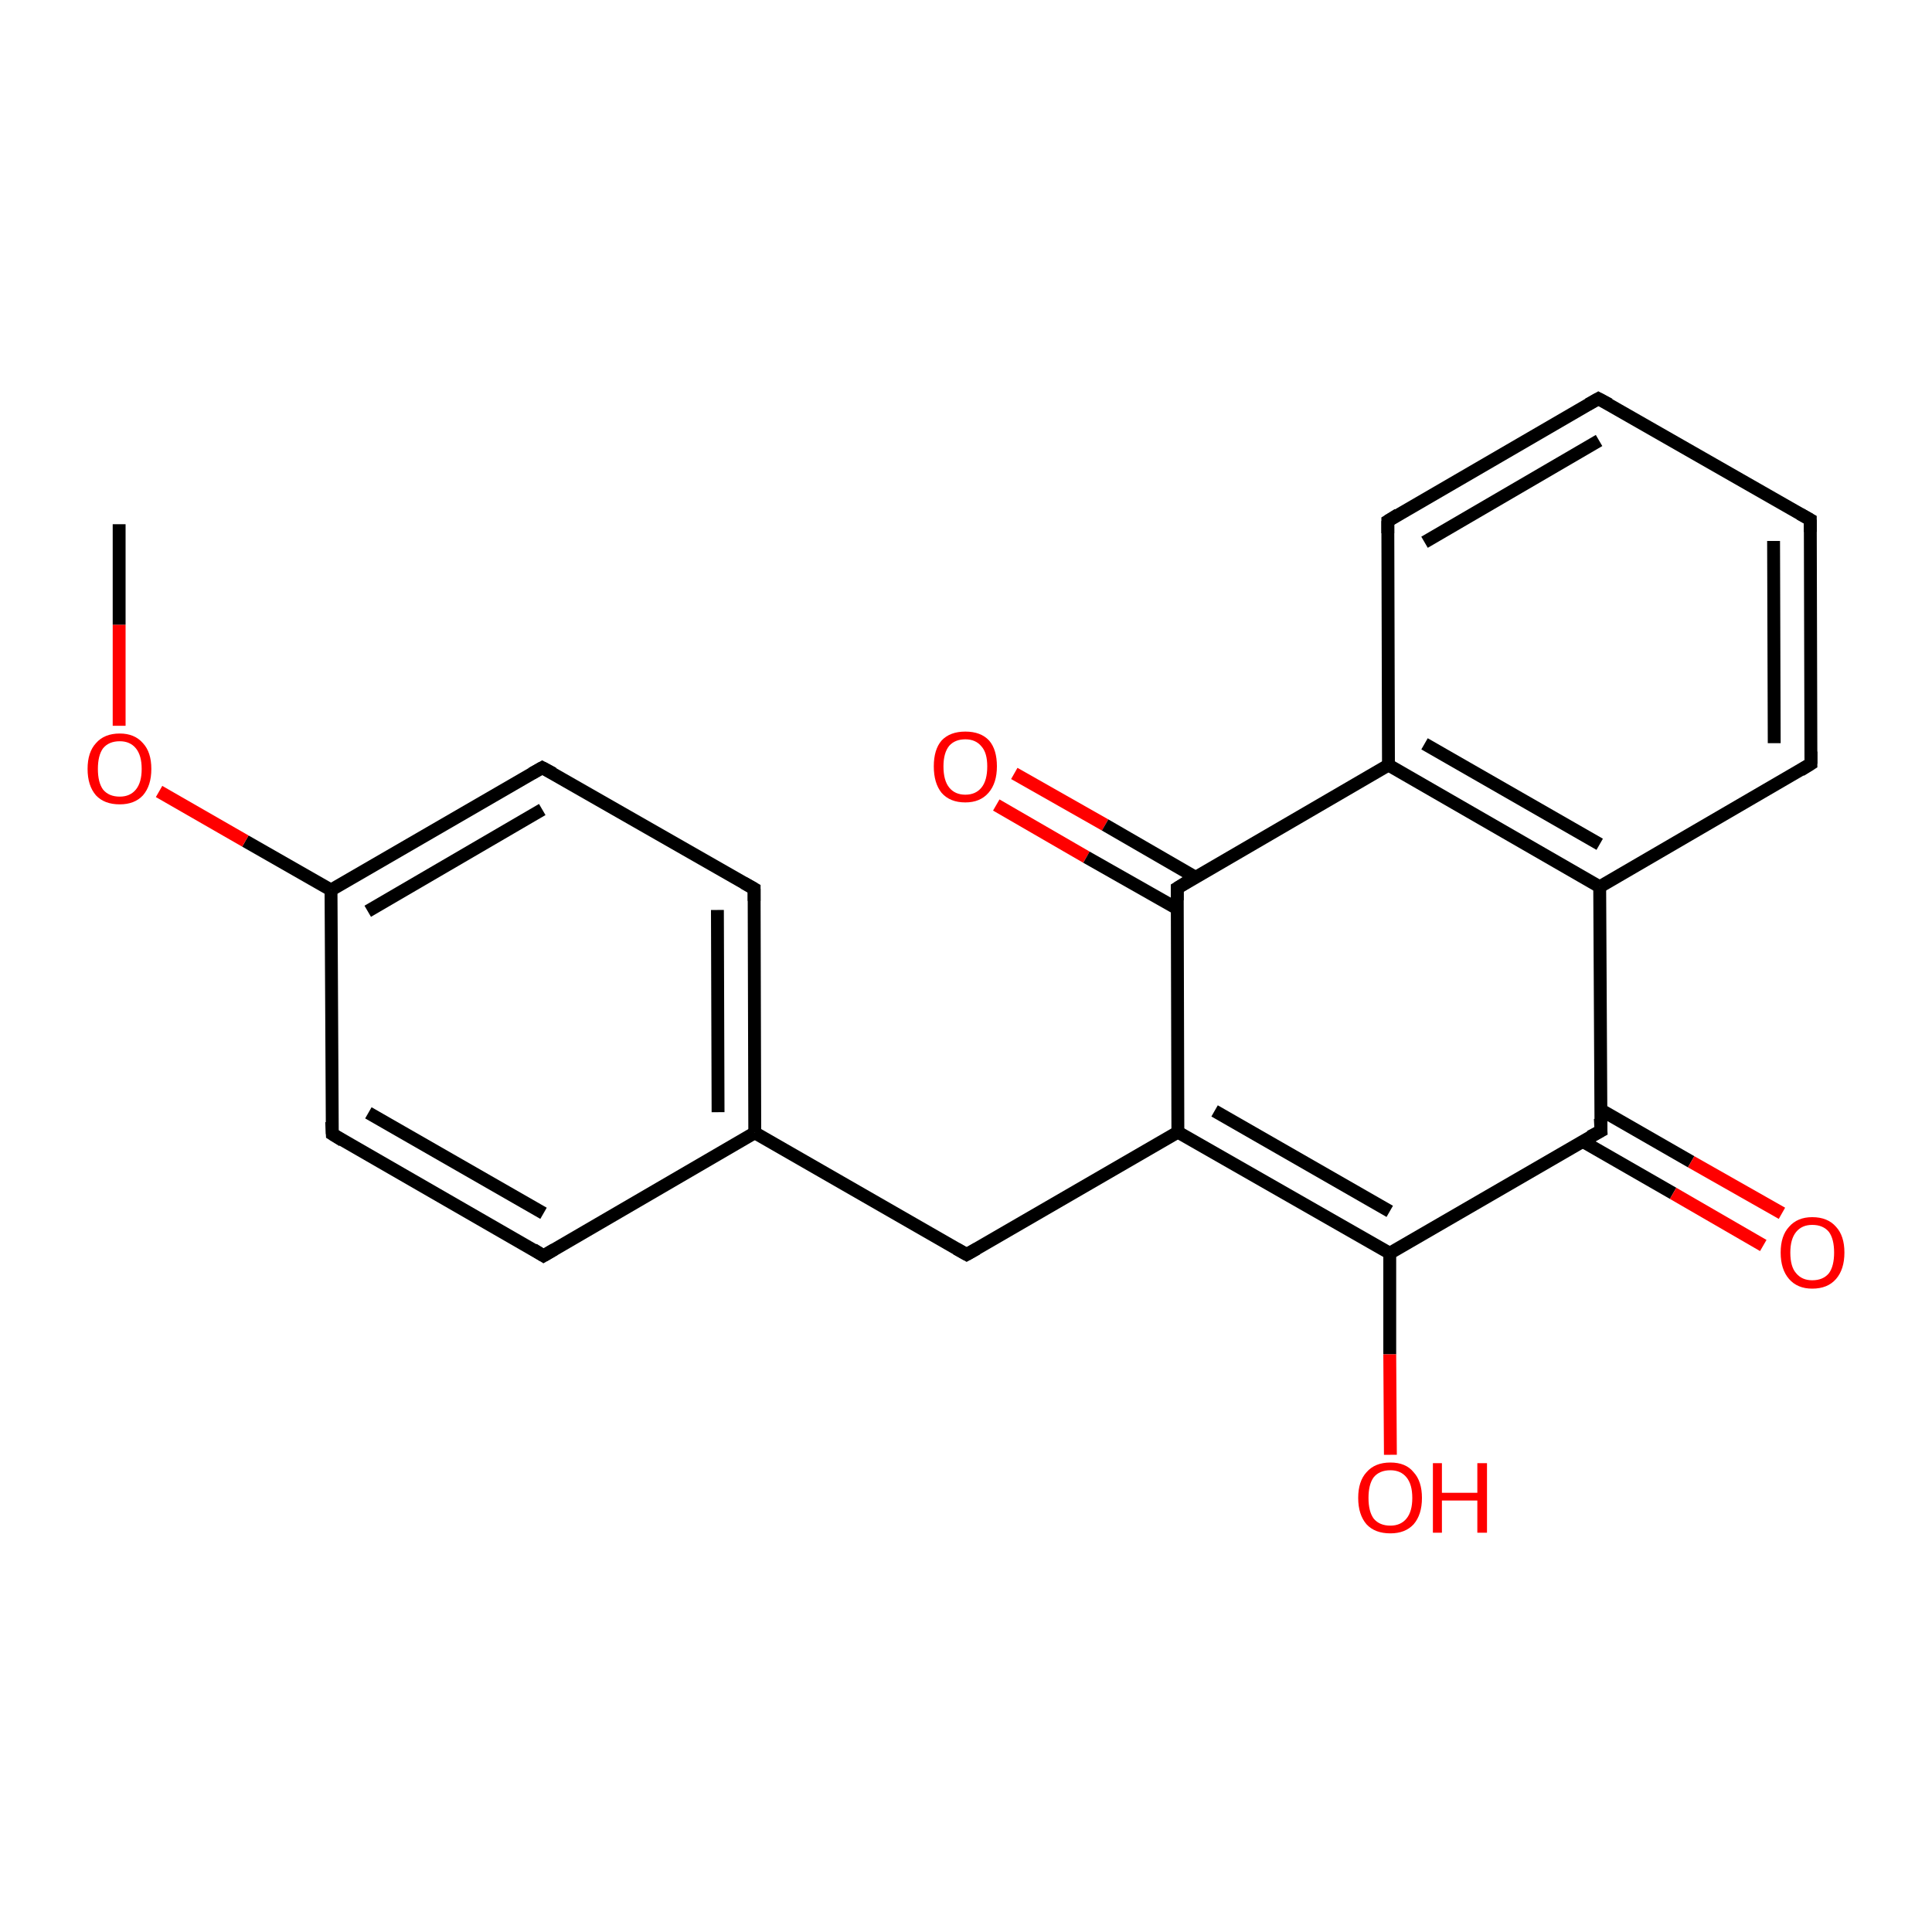 <?xml version='1.0' encoding='iso-8859-1'?>
<svg version='1.1' baseProfile='full'
              xmlns='http://www.w3.org/2000/svg'
                      xmlns:rdkit='http://www.rdkit.org/xml'
                      xmlns:xlink='http://www.w3.org/1999/xlink'
                  xml:space='preserve'
width='300px' height='300px' viewBox='0 0 300 300'>
<!-- END OF HEADER -->
<rect style='opacity:1.0;fill:#FFFFFF;stroke:none' width='300.0' height='300.0' x='0.0' y='0.0'> </rect>
<path class='bond-0 atom-0 atom-1' d='M 157.5,120.1 L 171.6,128.1' style='fill:none;fill-rule:evenodd;stroke:#FF0000;stroke-width:2.0px;stroke-linecap:butt;stroke-linejoin:miter;stroke-opacity:1' />
<path class='bond-0 atom-0 atom-1' d='M 171.6,128.1 L 185.6,136.2' style='fill:none;fill-rule:evenodd;stroke:#000000;stroke-width:2.0px;stroke-linecap:butt;stroke-linejoin:miter;stroke-opacity:1' />
<path class='bond-0 atom-0 atom-1' d='M 154.7,125.0 L 168.7,133.1' style='fill:none;fill-rule:evenodd;stroke:#FF0000;stroke-width:2.0px;stroke-linecap:butt;stroke-linejoin:miter;stroke-opacity:1' />
<path class='bond-0 atom-0 atom-1' d='M 168.7,133.1 L 182.8,141.1' style='fill:none;fill-rule:evenodd;stroke:#000000;stroke-width:2.0px;stroke-linecap:butt;stroke-linejoin:miter;stroke-opacity:1' />
<path class='bond-1 atom-1 atom-2' d='M 182.8,137.9 L 215.6,118.8' style='fill:none;fill-rule:evenodd;stroke:#000000;stroke-width:2.0px;stroke-linecap:butt;stroke-linejoin:miter;stroke-opacity:1' />
<path class='bond-2 atom-2 atom-3' d='M 215.6,118.8 L 248.4,137.7' style='fill:none;fill-rule:evenodd;stroke:#000000;stroke-width:2.0px;stroke-linecap:butt;stroke-linejoin:miter;stroke-opacity:1' />
<path class='bond-2 atom-2 atom-3' d='M 221.2,115.5 L 248.4,131.1' style='fill:none;fill-rule:evenodd;stroke:#000000;stroke-width:2.0px;stroke-linecap:butt;stroke-linejoin:miter;stroke-opacity:1' />
<path class='bond-3 atom-3 atom-4' d='M 248.4,137.7 L 281.2,118.6' style='fill:none;fill-rule:evenodd;stroke:#000000;stroke-width:2.0px;stroke-linecap:butt;stroke-linejoin:miter;stroke-opacity:1' />
<path class='bond-4 atom-4 atom-5' d='M 281.2,118.6 L 281.1,80.7' style='fill:none;fill-rule:evenodd;stroke:#000000;stroke-width:2.0px;stroke-linecap:butt;stroke-linejoin:miter;stroke-opacity:1' />
<path class='bond-4 atom-4 atom-5' d='M 275.5,115.4 L 275.4,84.0' style='fill:none;fill-rule:evenodd;stroke:#000000;stroke-width:2.0px;stroke-linecap:butt;stroke-linejoin:miter;stroke-opacity:1' />
<path class='bond-5 atom-5 atom-6' d='M 281.1,80.7 L 248.2,61.9' style='fill:none;fill-rule:evenodd;stroke:#000000;stroke-width:2.0px;stroke-linecap:butt;stroke-linejoin:miter;stroke-opacity:1' />
<path class='bond-6 atom-6 atom-7' d='M 248.2,61.9 L 215.5,80.9' style='fill:none;fill-rule:evenodd;stroke:#000000;stroke-width:2.0px;stroke-linecap:butt;stroke-linejoin:miter;stroke-opacity:1' />
<path class='bond-6 atom-6 atom-7' d='M 248.3,68.4 L 221.2,84.2' style='fill:none;fill-rule:evenodd;stroke:#000000;stroke-width:2.0px;stroke-linecap:butt;stroke-linejoin:miter;stroke-opacity:1' />
<path class='bond-7 atom-3 atom-8' d='M 248.4,137.7 L 248.6,175.6' style='fill:none;fill-rule:evenodd;stroke:#000000;stroke-width:2.0px;stroke-linecap:butt;stroke-linejoin:miter;stroke-opacity:1' />
<path class='bond-8 atom-8 atom-9' d='M 245.7,177.2 L 259.8,185.3' style='fill:none;fill-rule:evenodd;stroke:#000000;stroke-width:2.0px;stroke-linecap:butt;stroke-linejoin:miter;stroke-opacity:1' />
<path class='bond-8 atom-8 atom-9' d='M 259.8,185.3 L 273.8,193.4' style='fill:none;fill-rule:evenodd;stroke:#FF0000;stroke-width:2.0px;stroke-linecap:butt;stroke-linejoin:miter;stroke-opacity:1' />
<path class='bond-8 atom-8 atom-9' d='M 248.5,172.3 L 262.6,180.4' style='fill:none;fill-rule:evenodd;stroke:#000000;stroke-width:2.0px;stroke-linecap:butt;stroke-linejoin:miter;stroke-opacity:1' />
<path class='bond-8 atom-8 atom-9' d='M 262.6,180.4 L 276.7,188.4' style='fill:none;fill-rule:evenodd;stroke:#FF0000;stroke-width:2.0px;stroke-linecap:butt;stroke-linejoin:miter;stroke-opacity:1' />
<path class='bond-9 atom-8 atom-10' d='M 248.6,175.6 L 215.8,194.6' style='fill:none;fill-rule:evenodd;stroke:#000000;stroke-width:2.0px;stroke-linecap:butt;stroke-linejoin:miter;stroke-opacity:1' />
<path class='bond-10 atom-10 atom-11' d='M 215.8,194.6 L 215.8,210.3' style='fill:none;fill-rule:evenodd;stroke:#000000;stroke-width:2.0px;stroke-linecap:butt;stroke-linejoin:miter;stroke-opacity:1' />
<path class='bond-10 atom-10 atom-11' d='M 215.8,210.3 L 215.9,225.9' style='fill:none;fill-rule:evenodd;stroke:#FF0000;stroke-width:2.0px;stroke-linecap:butt;stroke-linejoin:miter;stroke-opacity:1' />
<path class='bond-11 atom-10 atom-12' d='M 215.8,194.6 L 182.9,175.8' style='fill:none;fill-rule:evenodd;stroke:#000000;stroke-width:2.0px;stroke-linecap:butt;stroke-linejoin:miter;stroke-opacity:1' />
<path class='bond-11 atom-10 atom-12' d='M 215.8,188.1 L 188.6,172.5' style='fill:none;fill-rule:evenodd;stroke:#000000;stroke-width:2.0px;stroke-linecap:butt;stroke-linejoin:miter;stroke-opacity:1' />
<path class='bond-12 atom-12 atom-13' d='M 182.9,175.8 L 150.1,194.8' style='fill:none;fill-rule:evenodd;stroke:#000000;stroke-width:2.0px;stroke-linecap:butt;stroke-linejoin:miter;stroke-opacity:1' />
<path class='bond-13 atom-13 atom-14' d='M 150.1,194.8 L 117.2,175.9' style='fill:none;fill-rule:evenodd;stroke:#000000;stroke-width:2.0px;stroke-linecap:butt;stroke-linejoin:miter;stroke-opacity:1' />
<path class='bond-14 atom-14 atom-15' d='M 117.2,175.9 L 117.1,138.0' style='fill:none;fill-rule:evenodd;stroke:#000000;stroke-width:2.0px;stroke-linecap:butt;stroke-linejoin:miter;stroke-opacity:1' />
<path class='bond-14 atom-14 atom-15' d='M 111.5,172.7 L 111.4,141.3' style='fill:none;fill-rule:evenodd;stroke:#000000;stroke-width:2.0px;stroke-linecap:butt;stroke-linejoin:miter;stroke-opacity:1' />
<path class='bond-15 atom-15 atom-16' d='M 117.1,138.0 L 84.2,119.2' style='fill:none;fill-rule:evenodd;stroke:#000000;stroke-width:2.0px;stroke-linecap:butt;stroke-linejoin:miter;stroke-opacity:1' />
<path class='bond-16 atom-16 atom-17' d='M 84.2,119.2 L 51.4,138.2' style='fill:none;fill-rule:evenodd;stroke:#000000;stroke-width:2.0px;stroke-linecap:butt;stroke-linejoin:miter;stroke-opacity:1' />
<path class='bond-16 atom-16 atom-17' d='M 84.2,125.7 L 57.1,141.5' style='fill:none;fill-rule:evenodd;stroke:#000000;stroke-width:2.0px;stroke-linecap:butt;stroke-linejoin:miter;stroke-opacity:1' />
<path class='bond-17 atom-17 atom-18' d='M 51.4,138.2 L 38.1,130.6' style='fill:none;fill-rule:evenodd;stroke:#000000;stroke-width:2.0px;stroke-linecap:butt;stroke-linejoin:miter;stroke-opacity:1' />
<path class='bond-17 atom-17 atom-18' d='M 38.1,130.6 L 24.7,122.9' style='fill:none;fill-rule:evenodd;stroke:#FF0000;stroke-width:2.0px;stroke-linecap:butt;stroke-linejoin:miter;stroke-opacity:1' />
<path class='bond-18 atom-18 atom-19' d='M 18.5,112.7 L 18.5,97.0' style='fill:none;fill-rule:evenodd;stroke:#FF0000;stroke-width:2.0px;stroke-linecap:butt;stroke-linejoin:miter;stroke-opacity:1' />
<path class='bond-18 atom-18 atom-19' d='M 18.5,97.0 L 18.5,81.4' style='fill:none;fill-rule:evenodd;stroke:#000000;stroke-width:2.0px;stroke-linecap:butt;stroke-linejoin:miter;stroke-opacity:1' />
<path class='bond-19 atom-17 atom-20' d='M 51.4,138.2 L 51.6,176.1' style='fill:none;fill-rule:evenodd;stroke:#000000;stroke-width:2.0px;stroke-linecap:butt;stroke-linejoin:miter;stroke-opacity:1' />
<path class='bond-20 atom-20 atom-21' d='M 51.6,176.1 L 84.4,195.0' style='fill:none;fill-rule:evenodd;stroke:#000000;stroke-width:2.0px;stroke-linecap:butt;stroke-linejoin:miter;stroke-opacity:1' />
<path class='bond-20 atom-20 atom-21' d='M 57.2,172.8 L 84.4,188.4' style='fill:none;fill-rule:evenodd;stroke:#000000;stroke-width:2.0px;stroke-linecap:butt;stroke-linejoin:miter;stroke-opacity:1' />
<path class='bond-21 atom-7 atom-2' d='M 215.5,80.9 L 215.6,118.8' style='fill:none;fill-rule:evenodd;stroke:#000000;stroke-width:2.0px;stroke-linecap:butt;stroke-linejoin:miter;stroke-opacity:1' />
<path class='bond-22 atom-12 atom-1' d='M 182.9,175.8 L 182.8,137.9' style='fill:none;fill-rule:evenodd;stroke:#000000;stroke-width:2.0px;stroke-linecap:butt;stroke-linejoin:miter;stroke-opacity:1' />
<path class='bond-23 atom-21 atom-14' d='M 84.4,195.0 L 117.2,175.9' style='fill:none;fill-rule:evenodd;stroke:#000000;stroke-width:2.0px;stroke-linecap:butt;stroke-linejoin:miter;stroke-opacity:1' />
<path d='M 184.4,136.9 L 182.8,137.9 L 182.8,139.8' style='fill:none;stroke:#000000;stroke-width:2.0px;stroke-linecap:butt;stroke-linejoin:miter;stroke-opacity:1;' />
<path d='M 279.6,119.6 L 281.2,118.6 L 281.2,116.7' style='fill:none;stroke:#000000;stroke-width:2.0px;stroke-linecap:butt;stroke-linejoin:miter;stroke-opacity:1;' />
<path d='M 281.1,82.6 L 281.1,80.7 L 279.5,79.8' style='fill:none;stroke:#000000;stroke-width:2.0px;stroke-linecap:butt;stroke-linejoin:miter;stroke-opacity:1;' />
<path d='M 249.9,62.8 L 248.2,61.9 L 246.6,62.8' style='fill:none;stroke:#000000;stroke-width:2.0px;stroke-linecap:butt;stroke-linejoin:miter;stroke-opacity:1;' />
<path d='M 217.1,79.9 L 215.5,80.9 L 215.5,82.8' style='fill:none;stroke:#000000;stroke-width:2.0px;stroke-linecap:butt;stroke-linejoin:miter;stroke-opacity:1;' />
<path d='M 248.5,173.7 L 248.6,175.6 L 246.9,176.5' style='fill:none;stroke:#000000;stroke-width:2.0px;stroke-linecap:butt;stroke-linejoin:miter;stroke-opacity:1;' />
<path d='M 151.7,193.9 L 150.1,194.8 L 148.5,193.9' style='fill:none;stroke:#000000;stroke-width:2.0px;stroke-linecap:butt;stroke-linejoin:miter;stroke-opacity:1;' />
<path d='M 117.1,139.9 L 117.1,138.0 L 115.5,137.1' style='fill:none;stroke:#000000;stroke-width:2.0px;stroke-linecap:butt;stroke-linejoin:miter;stroke-opacity:1;' />
<path d='M 85.9,120.1 L 84.2,119.2 L 82.6,120.1' style='fill:none;stroke:#000000;stroke-width:2.0px;stroke-linecap:butt;stroke-linejoin:miter;stroke-opacity:1;' />
<path d='M 51.5,174.2 L 51.6,176.1 L 53.2,177.1' style='fill:none;stroke:#000000;stroke-width:2.0px;stroke-linecap:butt;stroke-linejoin:miter;stroke-opacity:1;' />
<path d='M 82.8,194.0 L 84.4,195.0 L 86.1,194.0' style='fill:none;stroke:#000000;stroke-width:2.0px;stroke-linecap:butt;stroke-linejoin:miter;stroke-opacity:1;' />
<path class='atom-0' d='M 145.0 119.0
Q 145.0 116.4, 146.2 115.0
Q 147.5 113.6, 149.9 113.6
Q 152.3 113.6, 153.6 115.0
Q 154.8 116.4, 154.8 119.0
Q 154.8 121.6, 153.5 123.1
Q 152.2 124.6, 149.9 124.6
Q 147.5 124.6, 146.2 123.1
Q 145.0 121.6, 145.0 119.0
M 149.9 123.4
Q 151.5 123.4, 152.4 122.3
Q 153.3 121.2, 153.3 119.0
Q 153.3 116.9, 152.4 115.9
Q 151.5 114.8, 149.9 114.8
Q 148.3 114.8, 147.4 115.8
Q 146.5 116.9, 146.5 119.0
Q 146.5 121.2, 147.4 122.3
Q 148.3 123.4, 149.9 123.4
' fill='#FF0000'/>
<path class='atom-9' d='M 276.5 194.5
Q 276.5 191.9, 277.8 190.5
Q 279.1 189.0, 281.4 189.0
Q 283.8 189.0, 285.1 190.5
Q 286.4 191.9, 286.4 194.5
Q 286.4 197.1, 285.1 198.6
Q 283.8 200.1, 281.4 200.1
Q 279.1 200.1, 277.8 198.6
Q 276.5 197.1, 276.5 194.5
M 281.4 198.8
Q 283.1 198.8, 284.0 197.7
Q 284.8 196.6, 284.8 194.5
Q 284.8 192.4, 284.0 191.3
Q 283.1 190.2, 281.4 190.2
Q 279.8 190.2, 278.9 191.3
Q 278.0 192.4, 278.0 194.5
Q 278.0 196.7, 278.9 197.7
Q 279.8 198.8, 281.4 198.8
' fill='#FF0000'/>
<path class='atom-11' d='M 210.9 232.6
Q 210.9 230.0, 212.2 228.6
Q 213.5 227.1, 215.9 227.1
Q 218.3 227.1, 219.5 228.6
Q 220.8 230.0, 220.8 232.6
Q 220.8 235.2, 219.5 236.7
Q 218.2 238.1, 215.9 238.1
Q 213.5 238.1, 212.2 236.7
Q 210.9 235.2, 210.9 232.6
M 215.9 236.9
Q 217.5 236.9, 218.4 235.8
Q 219.3 234.7, 219.3 232.6
Q 219.3 230.5, 218.4 229.4
Q 217.5 228.3, 215.9 228.3
Q 214.2 228.3, 213.3 229.4
Q 212.5 230.5, 212.5 232.6
Q 212.5 234.7, 213.3 235.8
Q 214.2 236.9, 215.9 236.9
' fill='#FF0000'/>
<path class='atom-11' d='M 222.5 227.2
L 223.9 227.2
L 223.9 231.8
L 229.4 231.8
L 229.4 227.2
L 230.9 227.2
L 230.9 238.0
L 229.4 238.0
L 229.4 233.0
L 223.9 233.0
L 223.9 238.0
L 222.5 238.0
L 222.5 227.2
' fill='#FF0000'/>
<path class='atom-18' d='M 13.6 119.4
Q 13.6 116.8, 14.9 115.4
Q 16.2 113.9, 18.6 113.9
Q 20.9 113.9, 22.2 115.4
Q 23.5 116.8, 23.5 119.4
Q 23.5 122.0, 22.2 123.5
Q 20.9 124.9, 18.6 124.9
Q 16.2 124.9, 14.9 123.5
Q 13.6 122.0, 13.6 119.4
M 18.6 123.7
Q 20.2 123.7, 21.1 122.6
Q 22.0 121.5, 22.0 119.4
Q 22.0 117.3, 21.1 116.2
Q 20.2 115.1, 18.6 115.1
Q 16.9 115.1, 16.0 116.2
Q 15.2 117.3, 15.2 119.4
Q 15.2 121.5, 16.0 122.6
Q 16.9 123.7, 18.6 123.7
' fill='#FF0000'/>
</svg>
